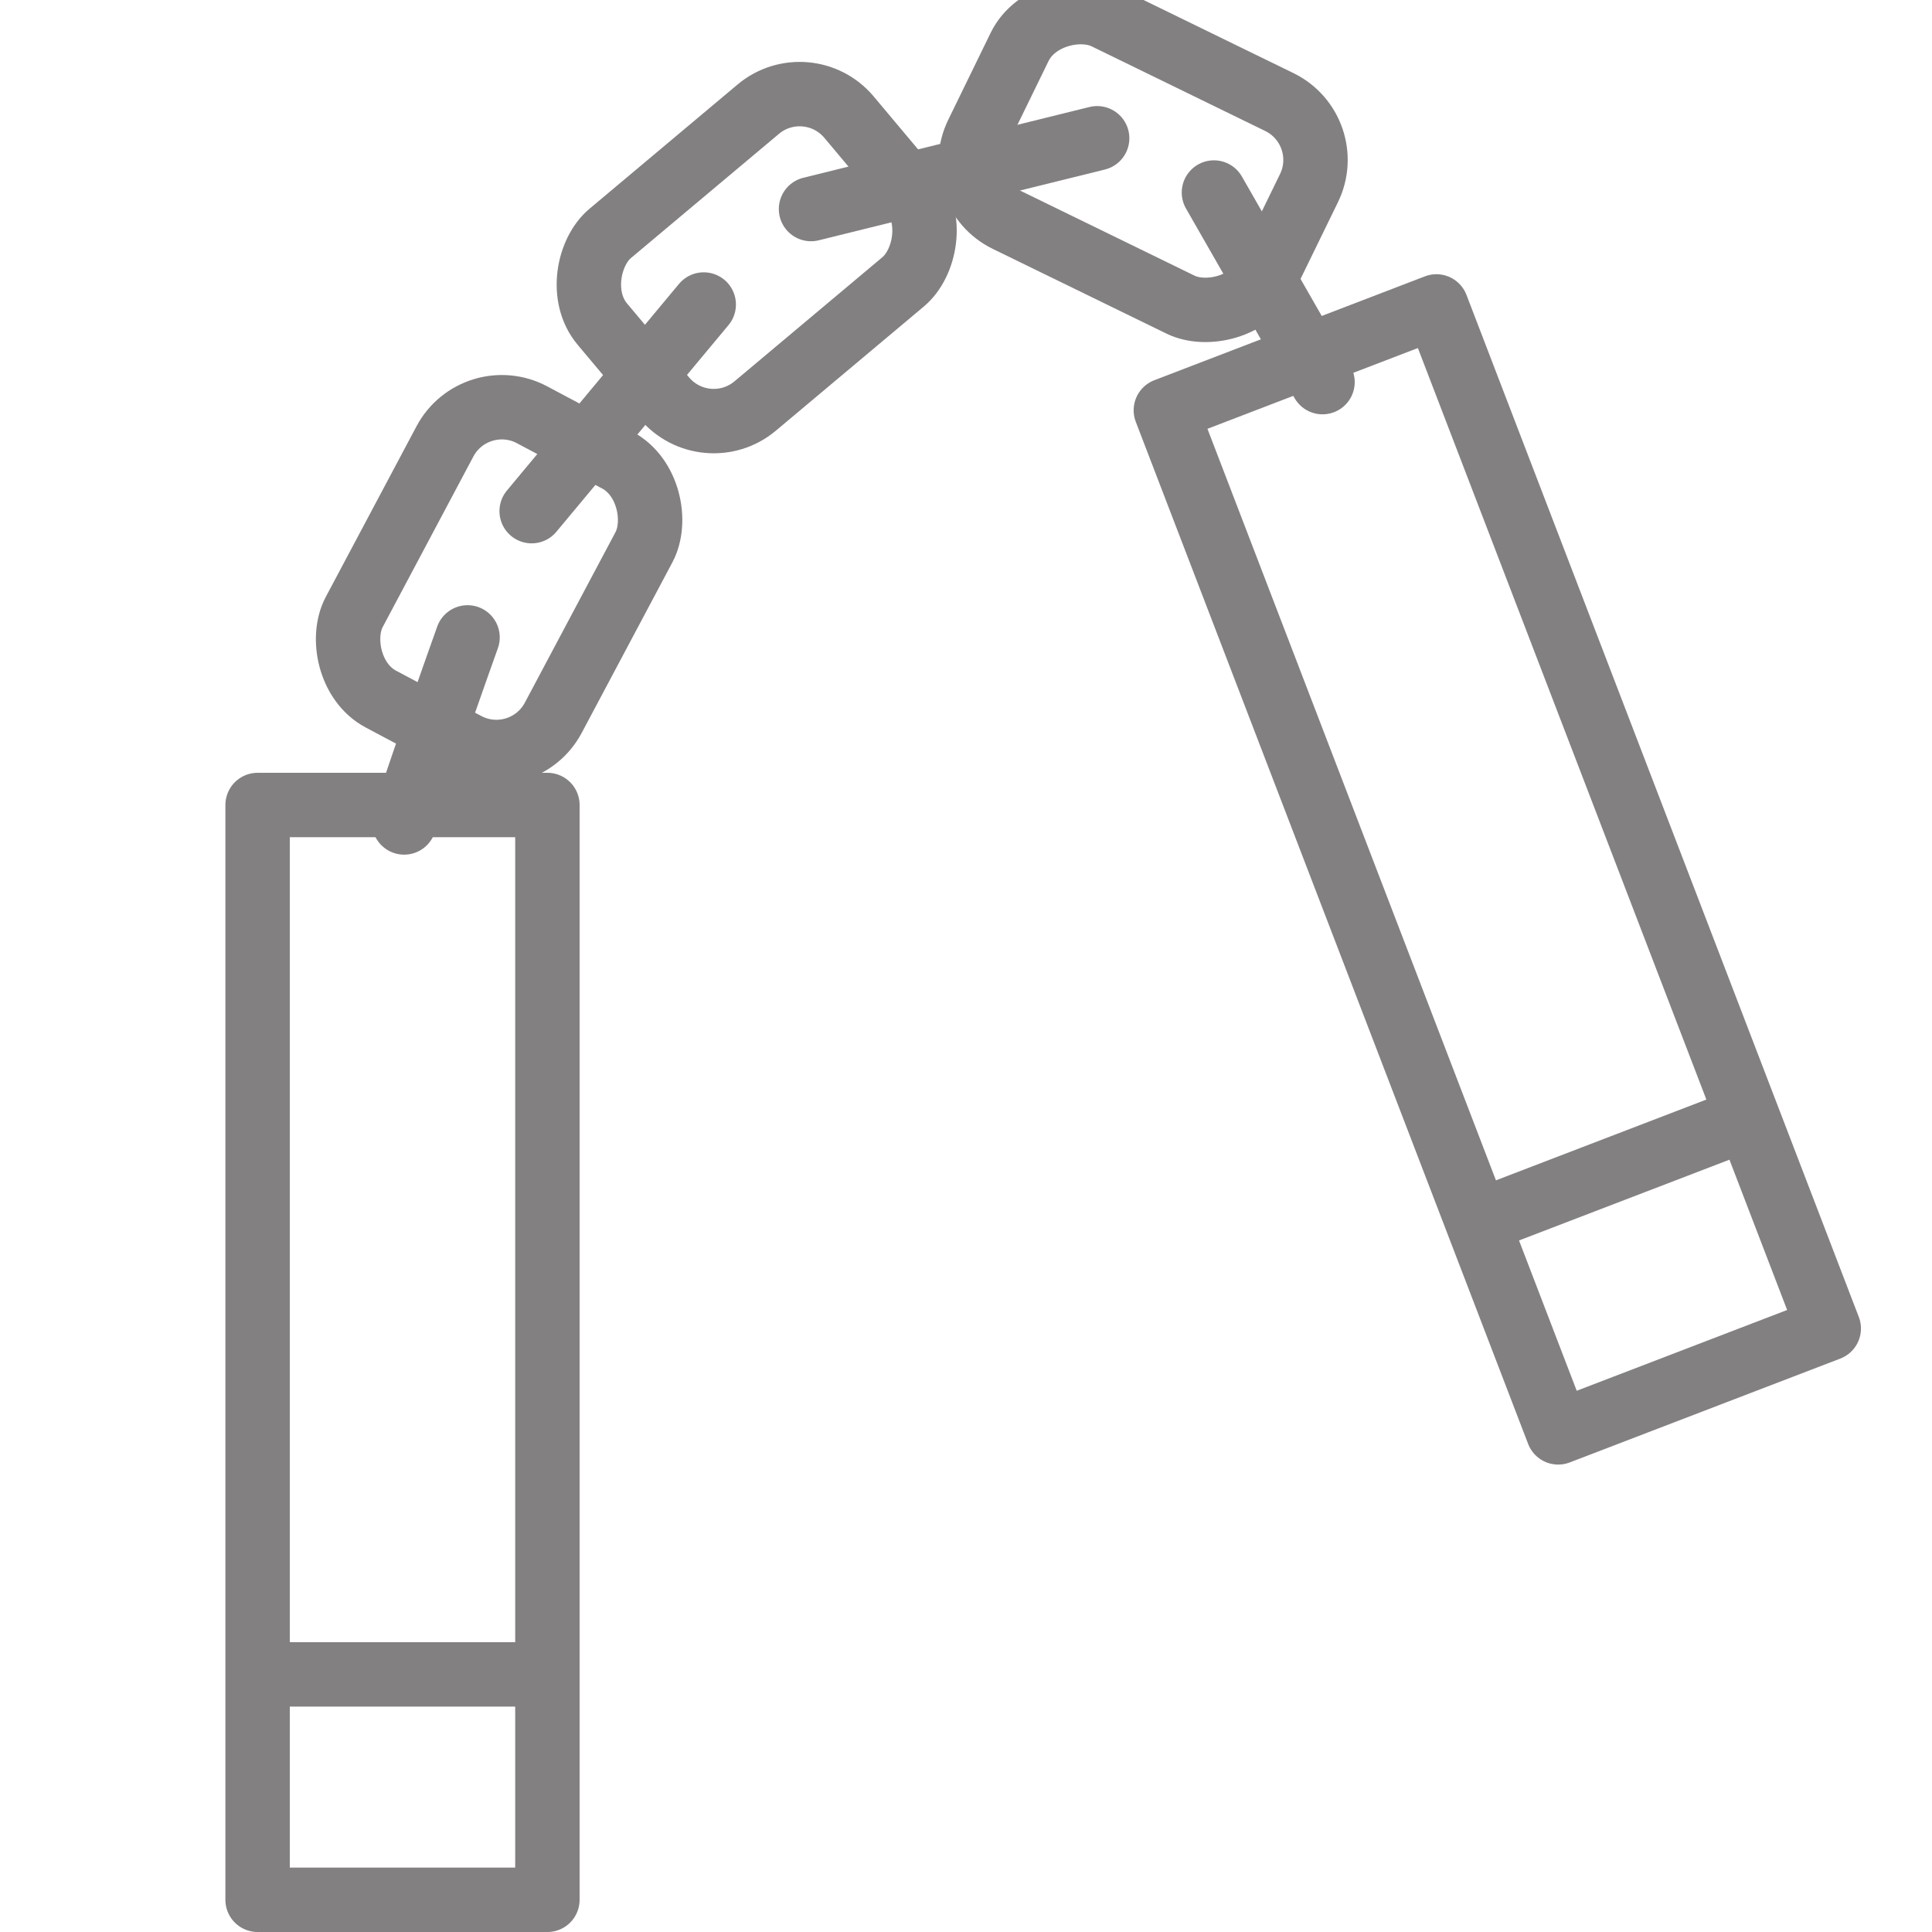 <?xml version="1.0" encoding="UTF-8" standalone="no"?>
<svg width="60px" height="60px" viewBox="0 0 60 60" version="1.1" xmlns="http://www.w3.org/2000/svg" xmlns:xlink="http://www.w3.org/1999/xlink" xmlns:sketch="http://www.bohemiancoding.com/sketch/ns">
    <!-- Generator: Sketch 3.2.2 (9983) - http://www.bohemiancoding.com/sketch -->
    <title>Karatetool</title>
    <desc>Created with Sketch.</desc>
    <defs></defs>
    <g id="stroked" stroke="none" stroke-width="1" fill="none" fill-rule="evenodd" sketch:type="MSPage">
        <g id="Activities" sketch:type="MSLayerGroup" transform="translate(-14, -838)" stroke="#828080" stroke-width="2" stroke-linejoin="round">
            <g id="Karatetool" transform="translate(22, 837)" sketch:type="MSShapeGroup">
                <g id="Rectangle-1069-+-Line" transform="translate(0, 26)">
                    <rect id="Rectangle-1069" stroke-linecap="round" x="0" y="0" width="9" height="34"></rect>
                    <path d="M1,27 L8,27" id="Line" stroke-linecap="square"></path>
                </g>
                <g id="Rectangle-1069-+-Line" transform="translate(38.5, 28) rotate(-21) translate(-38.5, -28) translate(34, 11)">
                    <rect id="Rectangle-1069" stroke-linecap="round" x="0" y="0" width="9" height="34"></rect>
                    <path d="M1,27 L8,27" id="Line" stroke-linecap="square"></path>
                </g>
                <rect id="Rectangle-1070" stroke-linecap="round" transform="translate(7.5, 19) rotate(28) translate(-7.5, -19) " x="4" y="14" width="7" height="10" rx="2"></rect>
                <rect id="Rectangle-1070" stroke-linecap="round" transform="translate(15.5, 9) rotate(50) translate(-15.5, -9) " x="12" y="4" width="7" height="10" rx="2"></rect>
                <rect id="Rectangle-1070" stroke-linecap="round" transform="translate(27.5, 6) rotate(116) translate(-27.5, -6) " x="24" y="1" width="7" height="10" rx="2"></rect>
                <path d="M4.551,26.542 C4.551,26.313 6.52,20.795 6.52,20.795" id="Path-2054" stroke-linecap="round"></path>
                <path d="M8.511,16.874 L13.855,10.457" id="Path-2056" stroke-linecap="round"></path>
                <path d="M17.187,7.492 L26.073,5.294" id="Path-2057" stroke-linecap="round"></path>
                <path d="M29.7,6.979 L33.072,12.867" id="Path-2058" stroke-linecap="round"></path>
            </g>
        </g>
    </g>
</svg>
